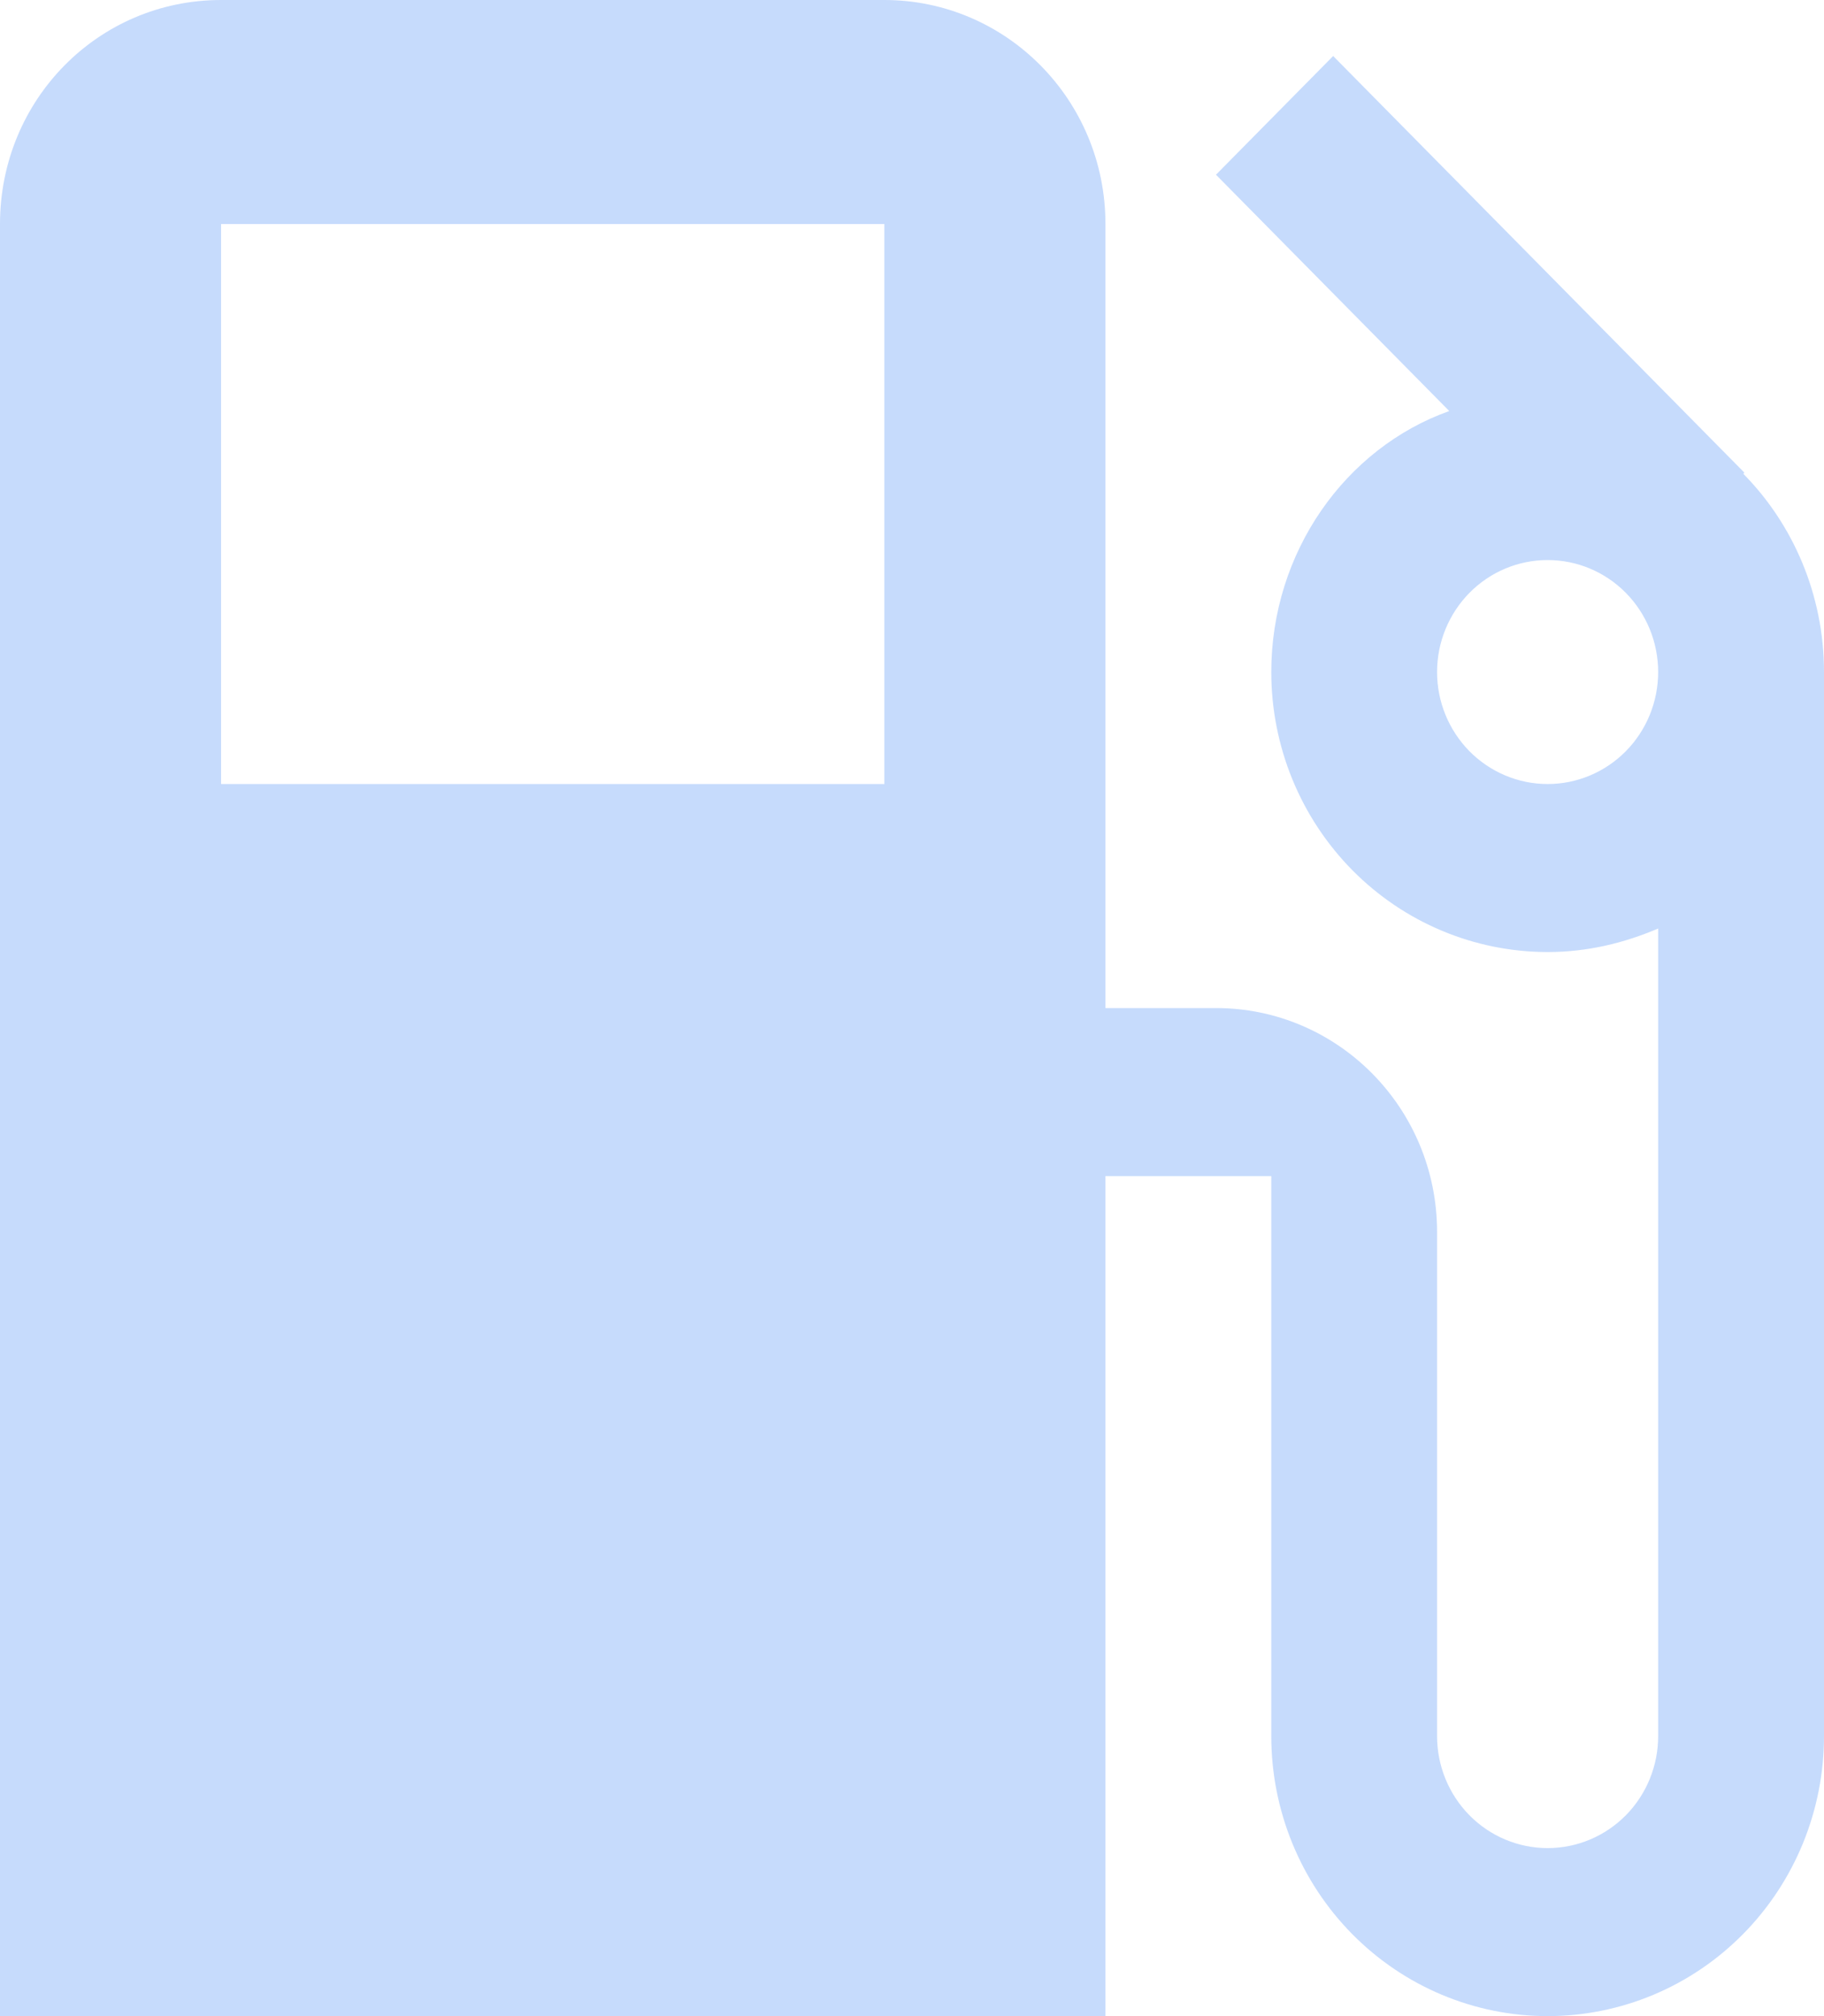 <svg width="38" height="42" viewBox="0 0 38 42" fill="none" xmlns="http://www.w3.org/2000/svg">
<path opacity="0.3" d="M32.242 16.333C31.632 16.333 31.046 16.087 30.614 15.65C30.182 15.212 29.939 14.619 29.939 14C29.939 13.381 30.182 12.788 30.614 12.35C31.046 11.912 31.632 11.667 32.242 11.667C32.853 11.667 33.439 11.912 33.871 12.35C34.303 12.788 34.545 13.381 34.545 14C34.545 14.619 34.303 15.212 33.871 15.65C33.439 16.087 32.853 16.333 32.242 16.333ZM18.424 16.333H4.606V4.667H18.424M36.319 9.87L36.342 9.847L27.774 1.167L25.333 3.64L30.193 8.563C28.028 9.333 26.485 11.503 26.485 14C26.485 14.766 26.634 15.525 26.923 16.232C27.212 16.94 27.637 17.583 28.171 18.125C29.251 19.219 30.715 19.833 32.242 19.833C33.072 19.833 33.831 19.647 34.545 19.343V36.167C34.545 36.785 34.303 37.379 33.871 37.817C33.439 38.254 32.853 38.5 32.242 38.5C31.632 38.5 31.046 38.254 30.614 37.817C30.182 37.379 29.939 36.785 29.939 36.167V25.667C29.939 23.077 27.867 21 25.333 21H23.03V4.667C23.03 2.077 20.958 0 18.424 0H4.606C2.05 0 0 2.077 0 4.667V42H23.03V24.5H26.485V36.167C26.485 37.714 27.091 39.197 28.171 40.291C29.251 41.385 30.715 42 32.242 42C32.998 42 33.747 41.849 34.446 41.556C35.144 41.263 35.779 40.833 36.314 40.291C36.848 39.75 37.272 39.107 37.562 38.399C37.851 37.691 38 36.933 38 36.167V14C38 12.39 37.355 10.92 36.319 9.87Z" fill="#4285F4"/>
</svg>
